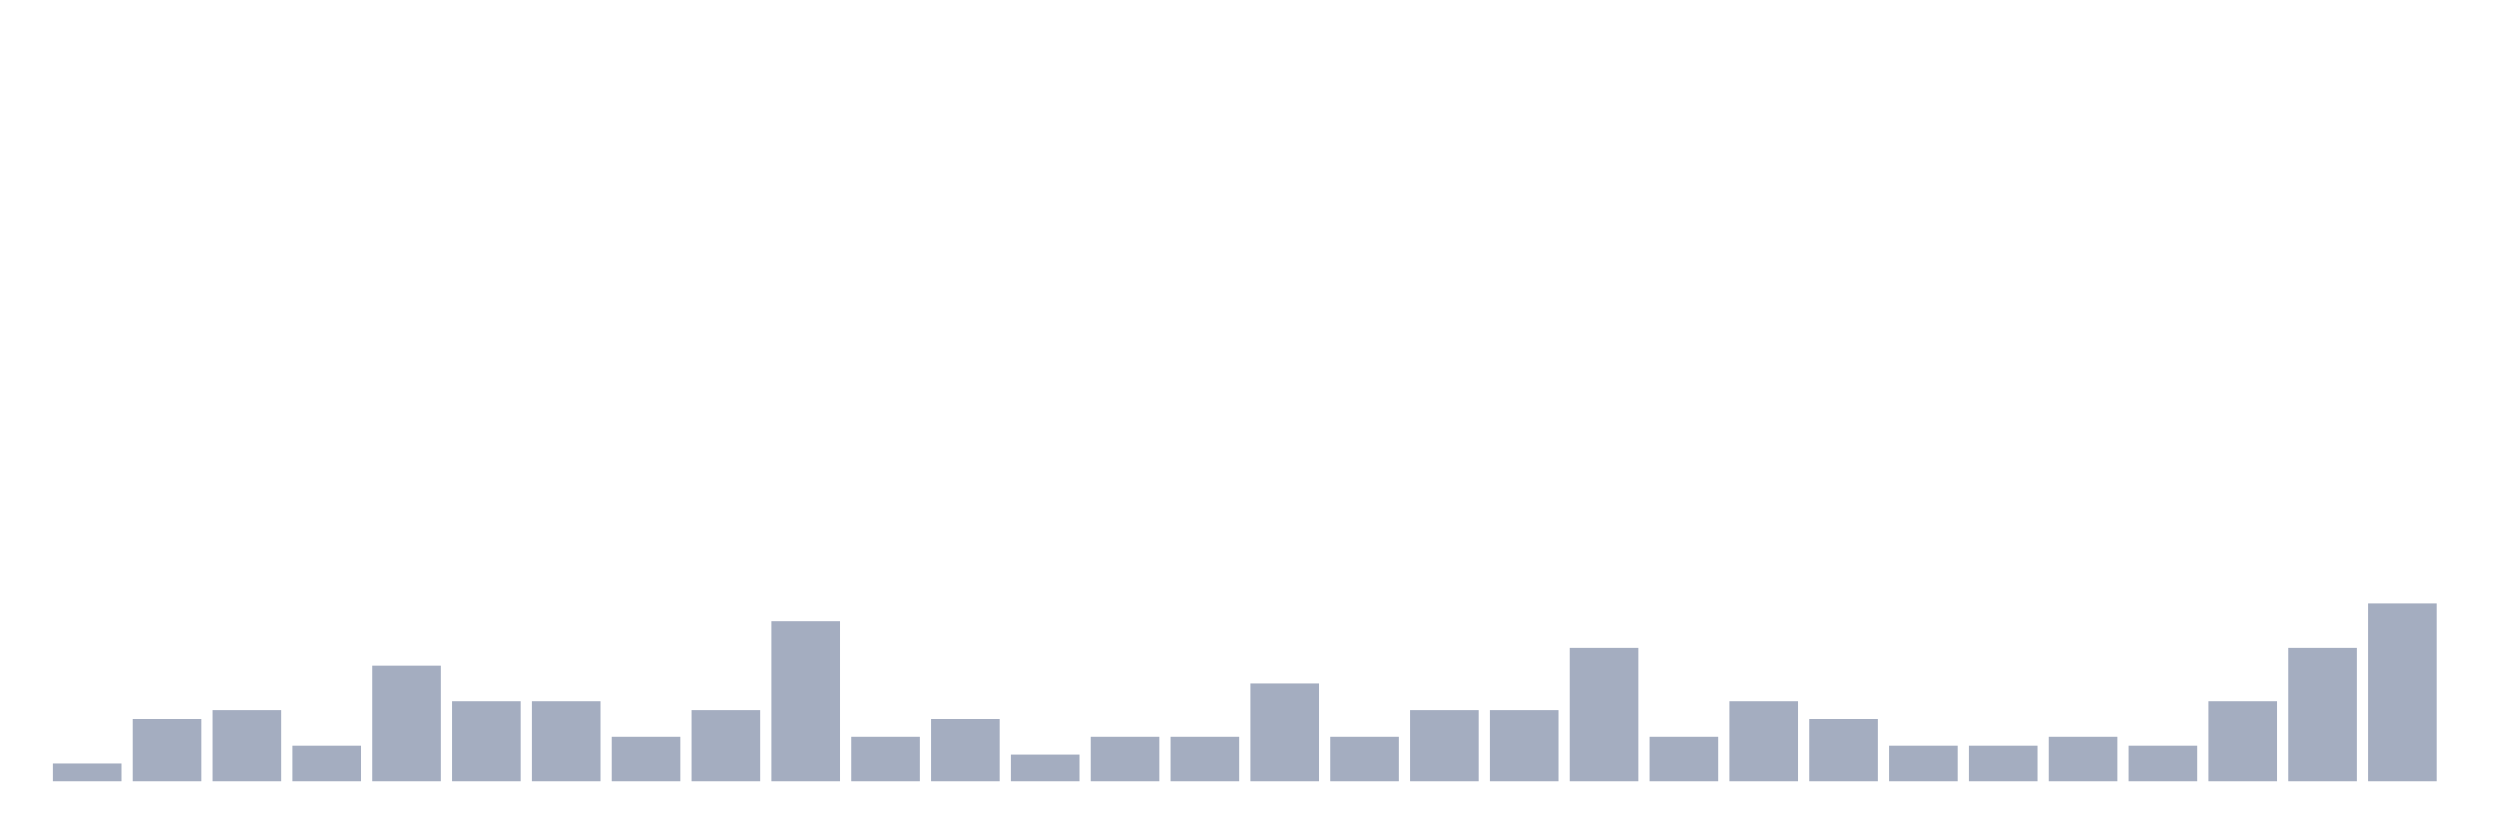 <svg xmlns="http://www.w3.org/2000/svg" viewBox="0 0 480 160"><g transform="translate(10,10)"><rect class="bar" x="0.153" width="13.175" y="136.585" height="3.415" fill="rgb(164,173,192)"></rect><rect class="bar" x="15.482" width="13.175" y="128.049" height="11.951" fill="rgb(164,173,192)"></rect><rect class="bar" x="30.81" width="13.175" y="126.341" height="13.659" fill="rgb(164,173,192)"></rect><rect class="bar" x="46.138" width="13.175" y="133.171" height="6.829" fill="rgb(164,173,192)"></rect><rect class="bar" x="61.466" width="13.175" y="117.805" height="22.195" fill="rgb(164,173,192)"></rect><rect class="bar" x="76.794" width="13.175" y="124.634" height="15.366" fill="rgb(164,173,192)"></rect><rect class="bar" x="92.123" width="13.175" y="124.634" height="15.366" fill="rgb(164,173,192)"></rect><rect class="bar" x="107.451" width="13.175" y="131.463" height="8.537" fill="rgb(164,173,192)"></rect><rect class="bar" x="122.779" width="13.175" y="126.341" height="13.659" fill="rgb(164,173,192)"></rect><rect class="bar" x="138.107" width="13.175" y="109.268" height="30.732" fill="rgb(164,173,192)"></rect><rect class="bar" x="153.436" width="13.175" y="131.463" height="8.537" fill="rgb(164,173,192)"></rect><rect class="bar" x="168.764" width="13.175" y="128.049" height="11.951" fill="rgb(164,173,192)"></rect><rect class="bar" x="184.092" width="13.175" y="134.878" height="5.122" fill="rgb(164,173,192)"></rect><rect class="bar" x="199.42" width="13.175" y="131.463" height="8.537" fill="rgb(164,173,192)"></rect><rect class="bar" x="214.748" width="13.175" y="131.463" height="8.537" fill="rgb(164,173,192)"></rect><rect class="bar" x="230.077" width="13.175" y="121.22" height="18.78" fill="rgb(164,173,192)"></rect><rect class="bar" x="245.405" width="13.175" y="131.463" height="8.537" fill="rgb(164,173,192)"></rect><rect class="bar" x="260.733" width="13.175" y="126.341" height="13.659" fill="rgb(164,173,192)"></rect><rect class="bar" x="276.061" width="13.175" y="126.341" height="13.659" fill="rgb(164,173,192)"></rect><rect class="bar" x="291.39" width="13.175" y="114.39" height="25.61" fill="rgb(164,173,192)"></rect><rect class="bar" x="306.718" width="13.175" y="131.463" height="8.537" fill="rgb(164,173,192)"></rect><rect class="bar" x="322.046" width="13.175" y="124.634" height="15.366" fill="rgb(164,173,192)"></rect><rect class="bar" x="337.374" width="13.175" y="128.049" height="11.951" fill="rgb(164,173,192)"></rect><rect class="bar" x="352.702" width="13.175" y="133.171" height="6.829" fill="rgb(164,173,192)"></rect><rect class="bar" x="368.031" width="13.175" y="133.171" height="6.829" fill="rgb(164,173,192)"></rect><rect class="bar" x="383.359" width="13.175" y="131.463" height="8.537" fill="rgb(164,173,192)"></rect><rect class="bar" x="398.687" width="13.175" y="133.171" height="6.829" fill="rgb(164,173,192)"></rect><rect class="bar" x="414.015" width="13.175" y="124.634" height="15.366" fill="rgb(164,173,192)"></rect><rect class="bar" x="429.344" width="13.175" y="114.39" height="25.61" fill="rgb(164,173,192)"></rect><rect class="bar" x="444.672" width="13.175" y="105.854" height="34.146" fill="rgb(164,173,192)"></rect></g></svg>